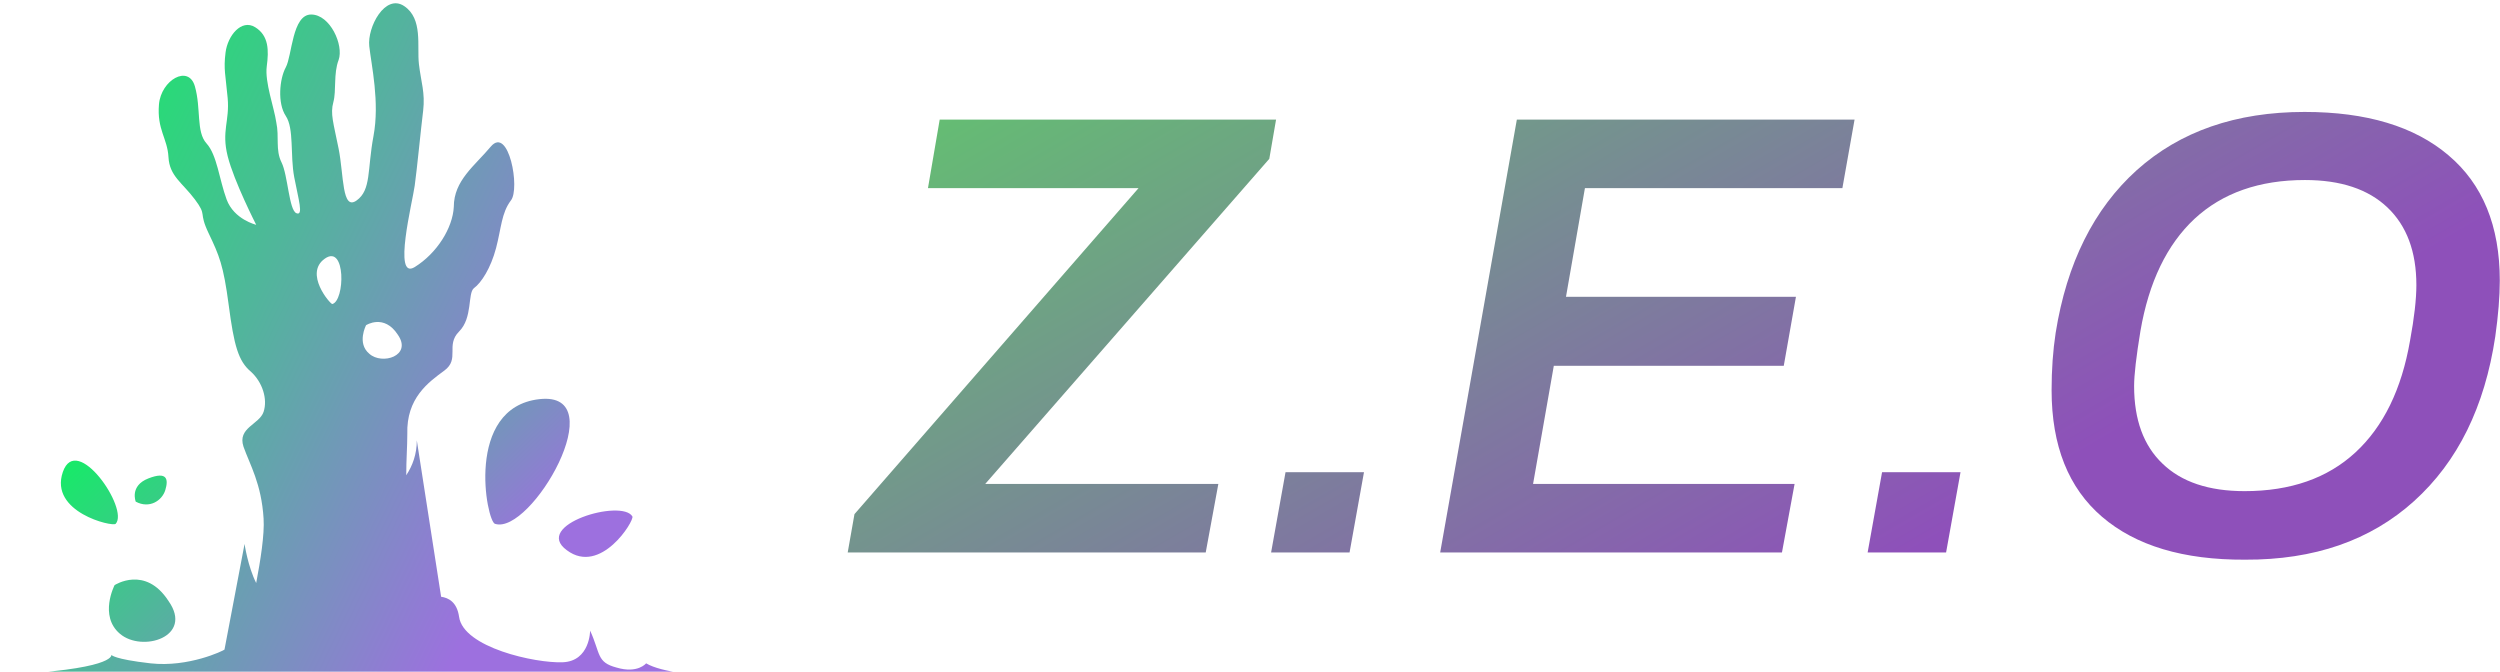 <svg data-v-423bf9ae="" xmlns="http://www.w3.org/2000/svg" viewBox="0 0 335 90" class="iconLeft"><!----><!----><defs data-v-423bf9ae=""><linearGradient data-v-423bf9ae="" gradientTransform="rotate(25)" id="5fe49962-b029-4b16-91ab-c3eb1c8b39a9" x1="0%" y1="0%" x2="100%" y2="0%"><stop data-v-423bf9ae="" offset="0%" style="stop-color: rgb(98, 195, 111); stop-opacity: 1;"></stop><stop data-v-423bf9ae="" offset="100%" style="stop-color: rgb(142, 80, 186); stop-opacity: 1;"></stop></linearGradient></defs><g data-v-423bf9ae="" id="09554a73-b15b-4847-91d4-8ac0b9233cb3" fill="url(#5fe49962-b029-4b16-91ab-c3eb1c8b39a9)" transform="matrix(6.042,0,0,6.042,116.795,-0.226)"><path d="M-0.53 12.29L-0.38 11.44L5.92 4.21L1.25 4.21L1.51 2.69L8.97 2.69L8.82 3.56L2.52 10.77L7.69 10.77L7.41 12.29L-0.53 12.29ZM8.86 12.29L9.18 10.51L10.92 10.51L10.60 12.29L8.86 12.29ZM12.61 12.29L14.31 2.69L21.80 2.69L21.53 4.21L15.82 4.21L15.40 6.62L20.50 6.62L20.23 8.15L15.13 8.15L14.67 10.77L20.47 10.77L20.19 12.29L12.61 12.29ZM22.09 12.29L22.41 10.51L24.15 10.51L23.83 12.29L22.09 12.29ZM30.46 12.45L30.46 12.45Q28.41 12.46 27.29 11.50L27.29 11.50L27.29 11.50Q26.17 10.54 26.17 8.69L26.17 8.69L26.17 8.69Q26.17 8.01 26.26 7.42L26.26 7.42L26.26 7.42Q26.63 5.10 28.06 3.81L28.06 3.81L28.06 3.81Q29.50 2.52 31.78 2.52L31.78 2.52L31.78 2.52Q33.84 2.52 34.97 3.48L34.97 3.48L34.97 3.48Q36.11 4.44 36.11 6.26L36.11 6.26L36.11 6.26Q36.11 6.79 36.01 7.50L36.01 7.50L36.01 7.50Q35.66 9.84 34.21 11.15L34.21 11.15L34.21 11.15Q32.76 12.46 30.46 12.45L30.46 12.45ZM30.45 10.93L30.45 10.93Q31.98 10.93 32.91 10.07L32.91 10.07L32.91 10.07Q33.84 9.21 34.12 7.59L34.12 7.59L34.12 7.59Q34.26 6.83 34.26 6.36L34.26 6.36L34.26 6.36Q34.26 5.25 33.62 4.64L33.62 4.64L33.62 4.64Q32.98 4.03 31.79 4.03L31.79 4.03L31.79 4.03Q30.27 4.03 29.34 4.89L29.34 4.89L29.34 4.89Q28.42 5.75 28.14 7.38L28.14 7.38L28.14 7.38Q28 8.23 28 8.60L28 8.60L28 8.60Q28 9.72 28.63 10.32L28.63 10.32L28.63 10.32Q29.26 10.93 30.45 10.93L30.45 10.93Z"></path></g><defs data-v-423bf9ae=""><linearGradient data-v-423bf9ae="" gradientTransform="rotate(25)" id="70a654ad-93e8-4069-9f50-ff054aaac060" x1="0%" y1="0%" x2="100%" y2="0%"><stop data-v-423bf9ae="" offset="0%" style="stop-color: rgb(0, 255, 84); stop-opacity: 1;"></stop><stop data-v-423bf9ae="" offset="100%" style="stop-color: rgb(157, 112, 223); stop-opacity: 1;"></stop></linearGradient></defs><g data-v-423bf9ae="" id="966d5702-1513-403f-bde7-e7b0e85d8da5" transform="matrix(1.416,0,0,1.416,-25.283,-24.253)" stroke="none" fill="url(#70a654ad-93e8-4069-9f50-ff054aaac060)"><path d="M28.7 72.5s-1.5 2.9.5 4.6c2.1 1.8 7 .3 4.6-3.1-2.2-3.4-5.1-1.5-5.1-1.5zM33.5 63.5c.3-1 .2-1.8-1.6-1.1s-1.2 2.2-1.2 2.2c1.3.7 2.5-.1 2.8-1.1zM23.8 61.8c-1.3 3.8 4.7 5.2 5 4.9 1.3-1.4-3.7-8.7-5-4.9zM71.5 69.2c3.2 2.4 6.4-2.8 6.2-3.2-1-1.7-9.5.8-6.2 3.2zM68.9 54.9c-7.1.8-5 11.6-4.2 11.8 3.4 1.1 11.3-12.6 4.2-11.8zM27.9 79.1z"></path><path d="M84.1 81s-3.6-.2-5.1-1.1c0 0-.8 1-2.8.4-1.9-.5-1.5-1.3-2.5-3.5 0 0 0 2.9-2.6 3-2.6.1-9.4-1.4-9.8-4.3-.2-1.4-1-1.8-1.7-1.9l-2.3-14.8c0 1.3-.4 2.4-1 3.3 0-1.5.1-2.7.1-3.9-.1-3.4 2-4.9 3.5-6 1.5-1.1.1-2.4 1.4-3.7s.8-3.6 1.4-4.1c.7-.5 1.6-1.9 2.1-3.8s.5-3.3 1.4-4.5c.9-1.1-.2-7.1-1.9-5.1-1.5 1.8-3.5 3.2-3.5 5.7-.1 2-1.6 4.4-3.7 5.7-2.1 1.3-.2-6.2 0-7.7.2-1.4.6-5.5.8-7.1.2-1.7-.2-2.7-.4-4.4-.2-1.7.4-4.3-1.4-5.5s-3.5 2-3.3 3.8c.2 1.8 1 5.3.4 8.5s-.2 5.1-1.6 6.1-1.2-2.4-1.7-4.9c-.5-2.5-.8-3.3-.5-4.4.3-1.1 0-2.7.5-4 .5-1.4-.8-4.3-2.6-4.3s-1.8 3.9-2.4 5c-.6 1.1-.8 3.4 0 4.6.8 1.2.4 3.7.8 5.8.4 2.1.9 3.7.2 3.4-.7-.3-.8-3.6-1.4-4.8-.6-1.2-.2-2.4-.5-3.8-.2-1.4-1.1-3.8-.9-5.3.2-1.5.2-2.9-1.1-3.7-1.3-.8-2.6.8-2.8 2.4-.2 1.6 0 2.1.2 4.3s-.6 3.1 0 5.5 2.7 6.5 2.7 6.5-2.1-.5-2.8-2.4c-.7-1.9-.9-4.2-1.9-5.3-1-1.1-.5-3.3-1.1-5.4-.6-2.1-3.2-.6-3.4 1.7-.2 2.4.8 3.2.9 5 .1 1.8 1.3 2.4 2.5 4s.3 1.1 1.3 3.2 1.4 3 1.9 6.8.9 5.3 2.1 6.3c1.1 1 1.6 2.6 1.2 3.8-.4 1.2-2.5 1.5-1.9 3.3.6 1.7 1.7 3.5 1.9 6.8.1 1.5-.3 4-.7 6.1-.8-1.6-1.1-3.7-1.1-3.7l-1.9 10c-.1.1-3.4 1.7-7 1.3-3.5-.4-3.7-.8-3.7-.8 0 .1.1 1.4-10.4 1.9h66.1zM52.5 47.9s1.7-1.1 3 .9c1.4 2-1.5 2.9-2.7 1.8-1.2-1-.3-2.7-.3-2.7zm-3.9-6.3c2-1.4 1.9 4 .7 4.3-.2 0-2.7-2.9-.7-4.3z"></path></g><!----></svg>